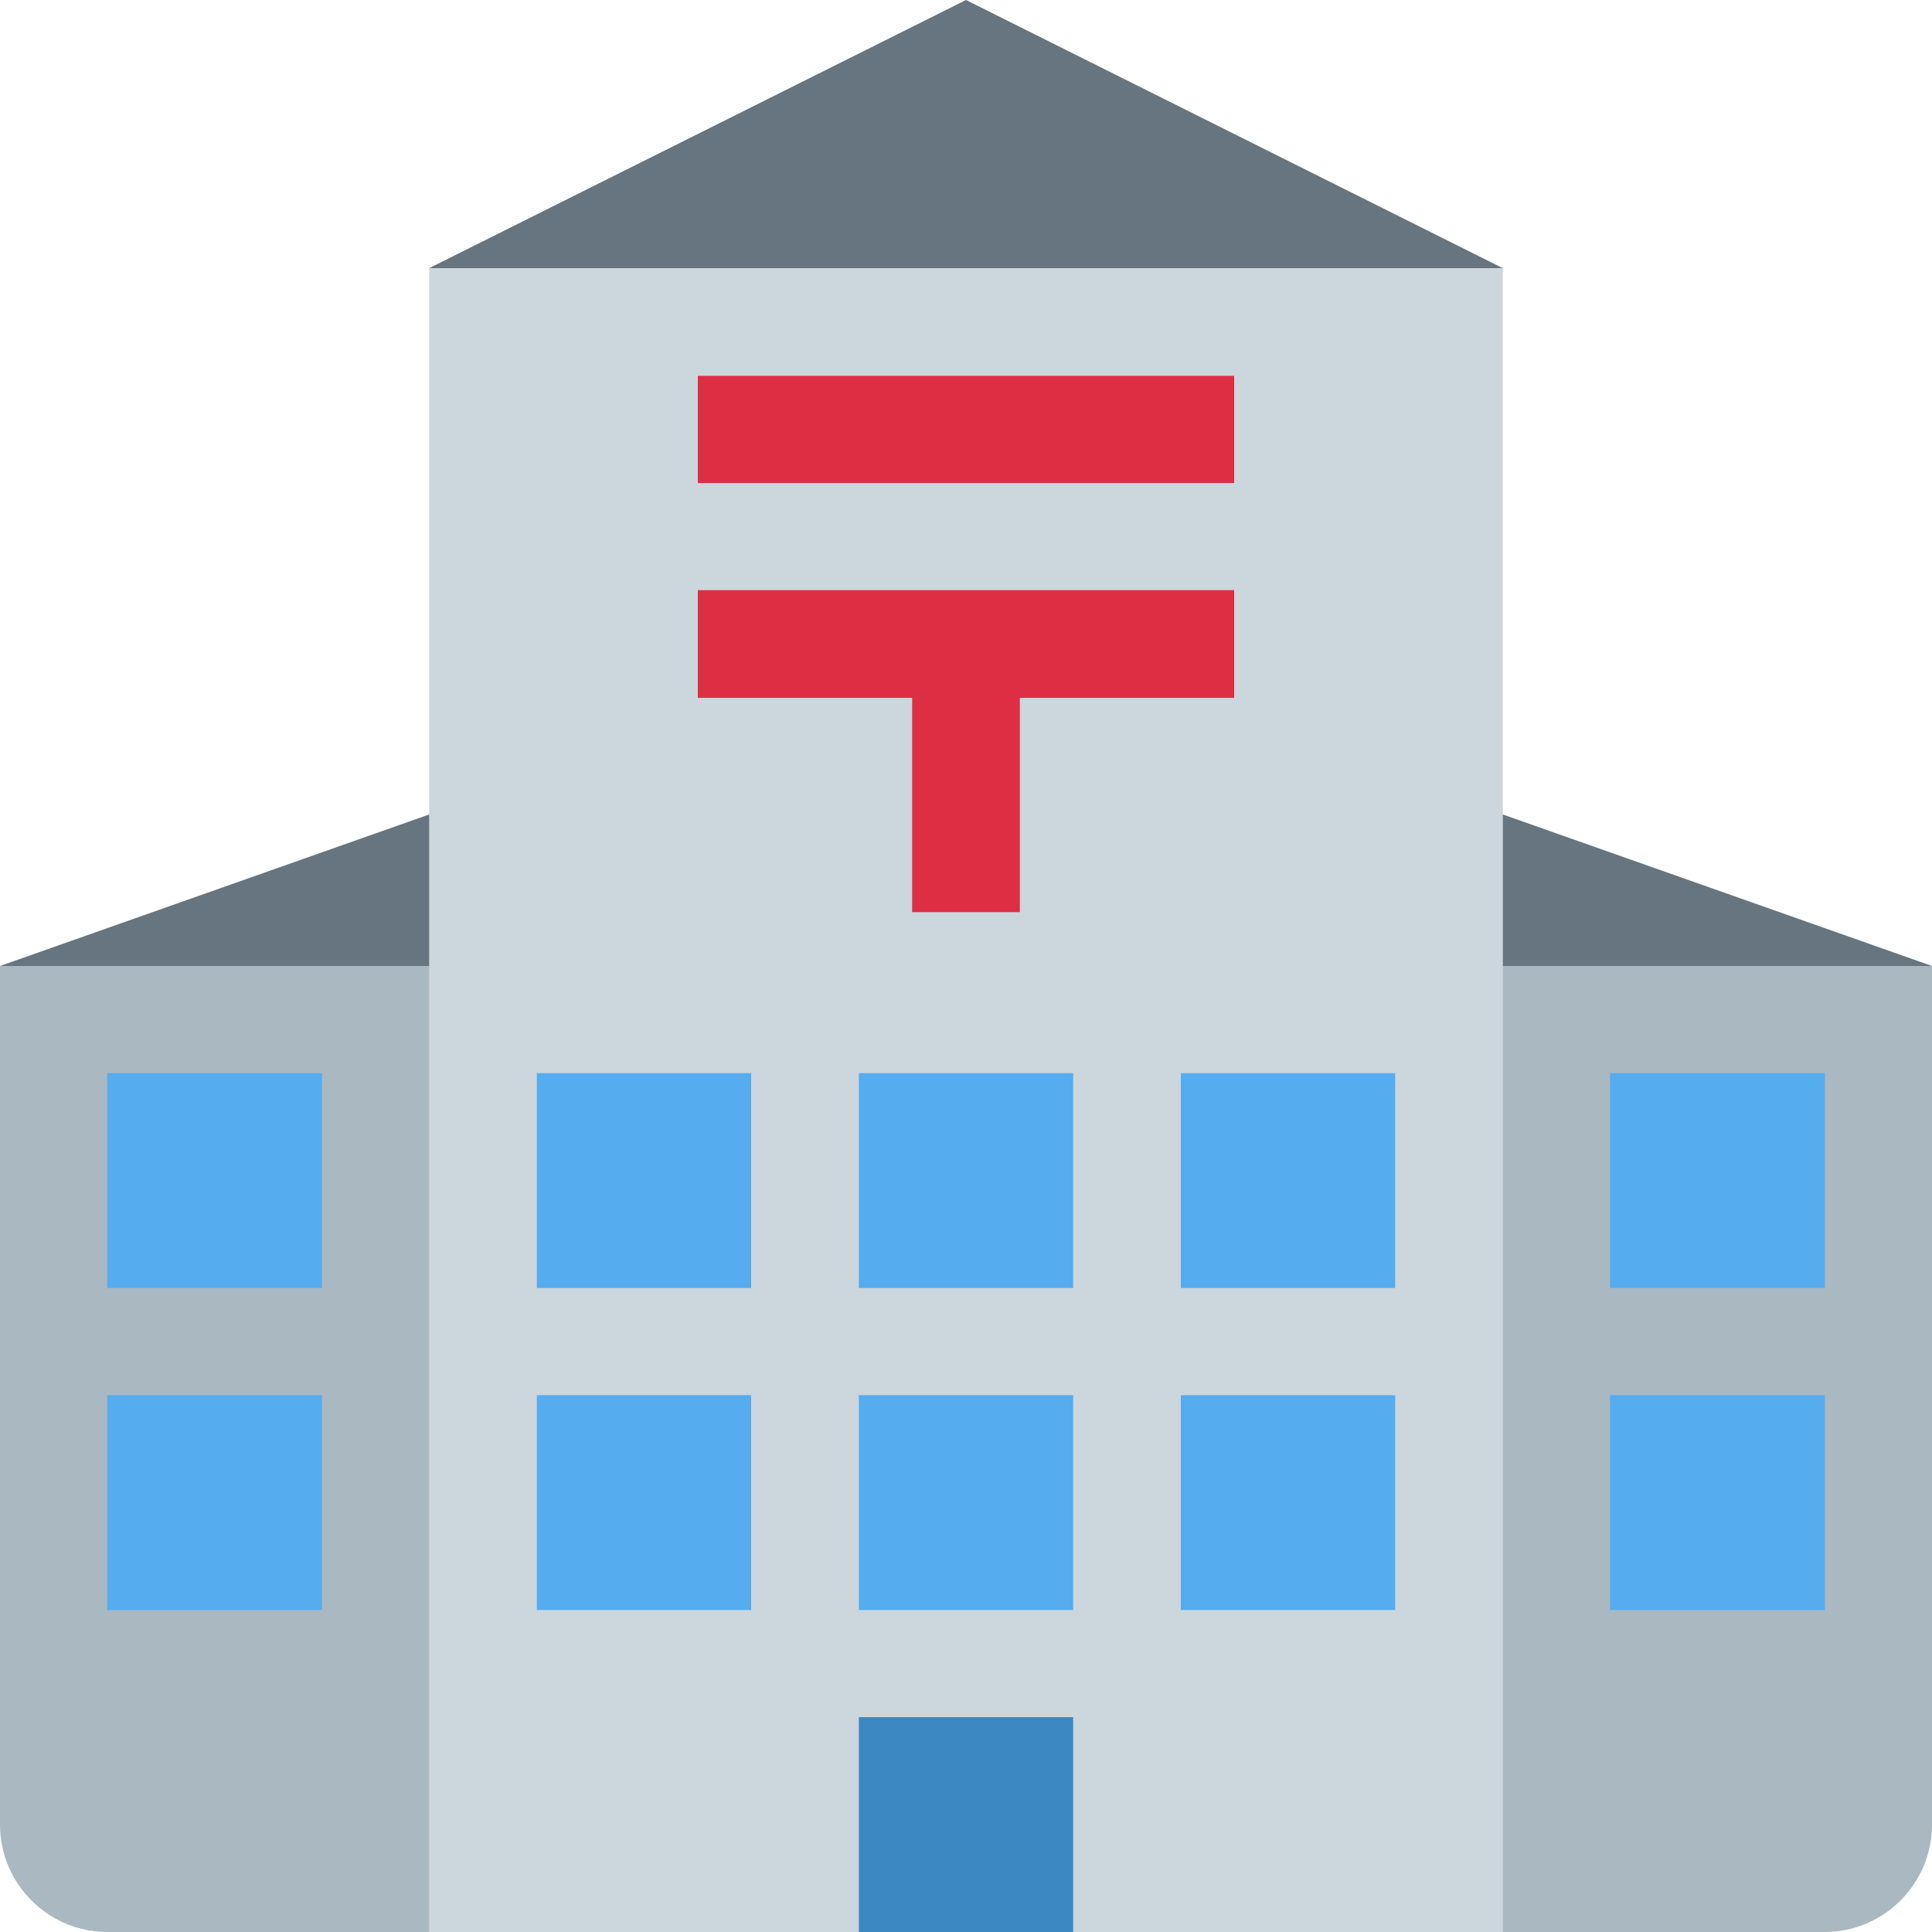 <?xml version="1.0" encoding="UTF-8"?>
<svg xmlns="http://www.w3.org/2000/svg" xmlns:xlink="http://www.w3.org/1999/xlink" width="15pt" height="15pt" viewBox="0 0 15 15" version="1.1">
<g id="surface1">
<path style=" stroke:none;fill-rule:nonzero;fill:rgb(66.667%,72.157%,76.078%);fill-opacity:1;" d="M 0 7.5 L 0 14.168 C 0 14.625 0.375 15 0.832 15 L 14.168 15 C 14.625 15 15 14.625 15 14.168 L 15 7.5 Z M 0 7.5 "/>
<path style=" stroke:none;fill-rule:nonzero;fill:rgb(40%,45.882%,49.804%);fill-opacity:1;" d="M 0 7.5 L 7.5 4.852 L 15 7.5 Z M 0 7.5 "/>
<path style=" stroke:none;fill-rule:nonzero;fill:rgb(33.333%,67.451%,93.333%);fill-opacity:1;" d="M 0.832 8.332 L 14.168 8.332 L 14.168 10 L 0.832 10 Z M 0.832 10.832 L 14.168 10.832 L 14.168 12.5 L 0.832 12.5 Z M 0.832 10.832 "/>
<path style=" stroke:none;fill-rule:nonzero;fill:rgb(66.667%,72.157%,76.078%);fill-opacity:1;" d="M 2.5 7.918 L 12.5 7.918 L 12.5 14.582 L 2.5 14.582 Z M 2.5 7.918 "/>
<path style=" stroke:none;fill-rule:nonzero;fill:rgb(80%,83.922%,86.667%);fill-opacity:1;" d="M 3.332 2.082 L 11.668 2.082 L 11.668 15 L 3.332 15 Z M 3.332 2.082 "/>
<path style=" stroke:none;fill-rule:nonzero;fill:rgb(33.333%,67.451%,93.333%);fill-opacity:1;" d="M 4.168 8.332 L 10.832 8.332 L 10.832 10 L 4.168 10 Z M 4.168 10.832 L 10.832 10.832 L 10.832 12.5 L 4.168 12.5 Z M 4.168 10.832 "/>
<path style=" stroke:none;fill-rule:nonzero;fill:rgb(80%,83.922%,86.667%);fill-opacity:1;" d="M 5.832 5.418 L 6.668 5.418 L 6.668 12.918 L 5.832 12.918 Z M 8.332 5.418 L 9.168 5.418 L 9.168 12.918 L 8.332 12.918 Z M 8.332 5.418 "/>
<path style=" stroke:none;fill-rule:nonzero;fill:rgb(23.137%,53.333%,76.471%);fill-opacity:1;" d="M 6.668 13.332 L 8.332 13.332 L 8.332 15 L 6.668 15 Z M 6.668 13.332 "/>
<path style=" stroke:none;fill-rule:nonzero;fill:rgb(86.667%,18.039%,26.667%);fill-opacity:1;" d="M 5.418 2.918 L 9.582 2.918 L 9.582 3.75 L 5.418 3.75 Z M 5.418 4.582 L 5.418 5.418 L 7.082 5.418 L 7.082 7.082 L 7.918 7.082 L 7.918 5.418 L 9.582 5.418 L 9.582 4.582 Z M 5.418 4.582 "/>
<path style=" stroke:none;fill-rule:nonzero;fill:rgb(40%,45.882%,49.804%);fill-opacity:1;" d="M 3.332 2.082 L 7.5 0 L 11.668 2.082 Z M 3.332 2.082 "/>
</g>
</svg>
